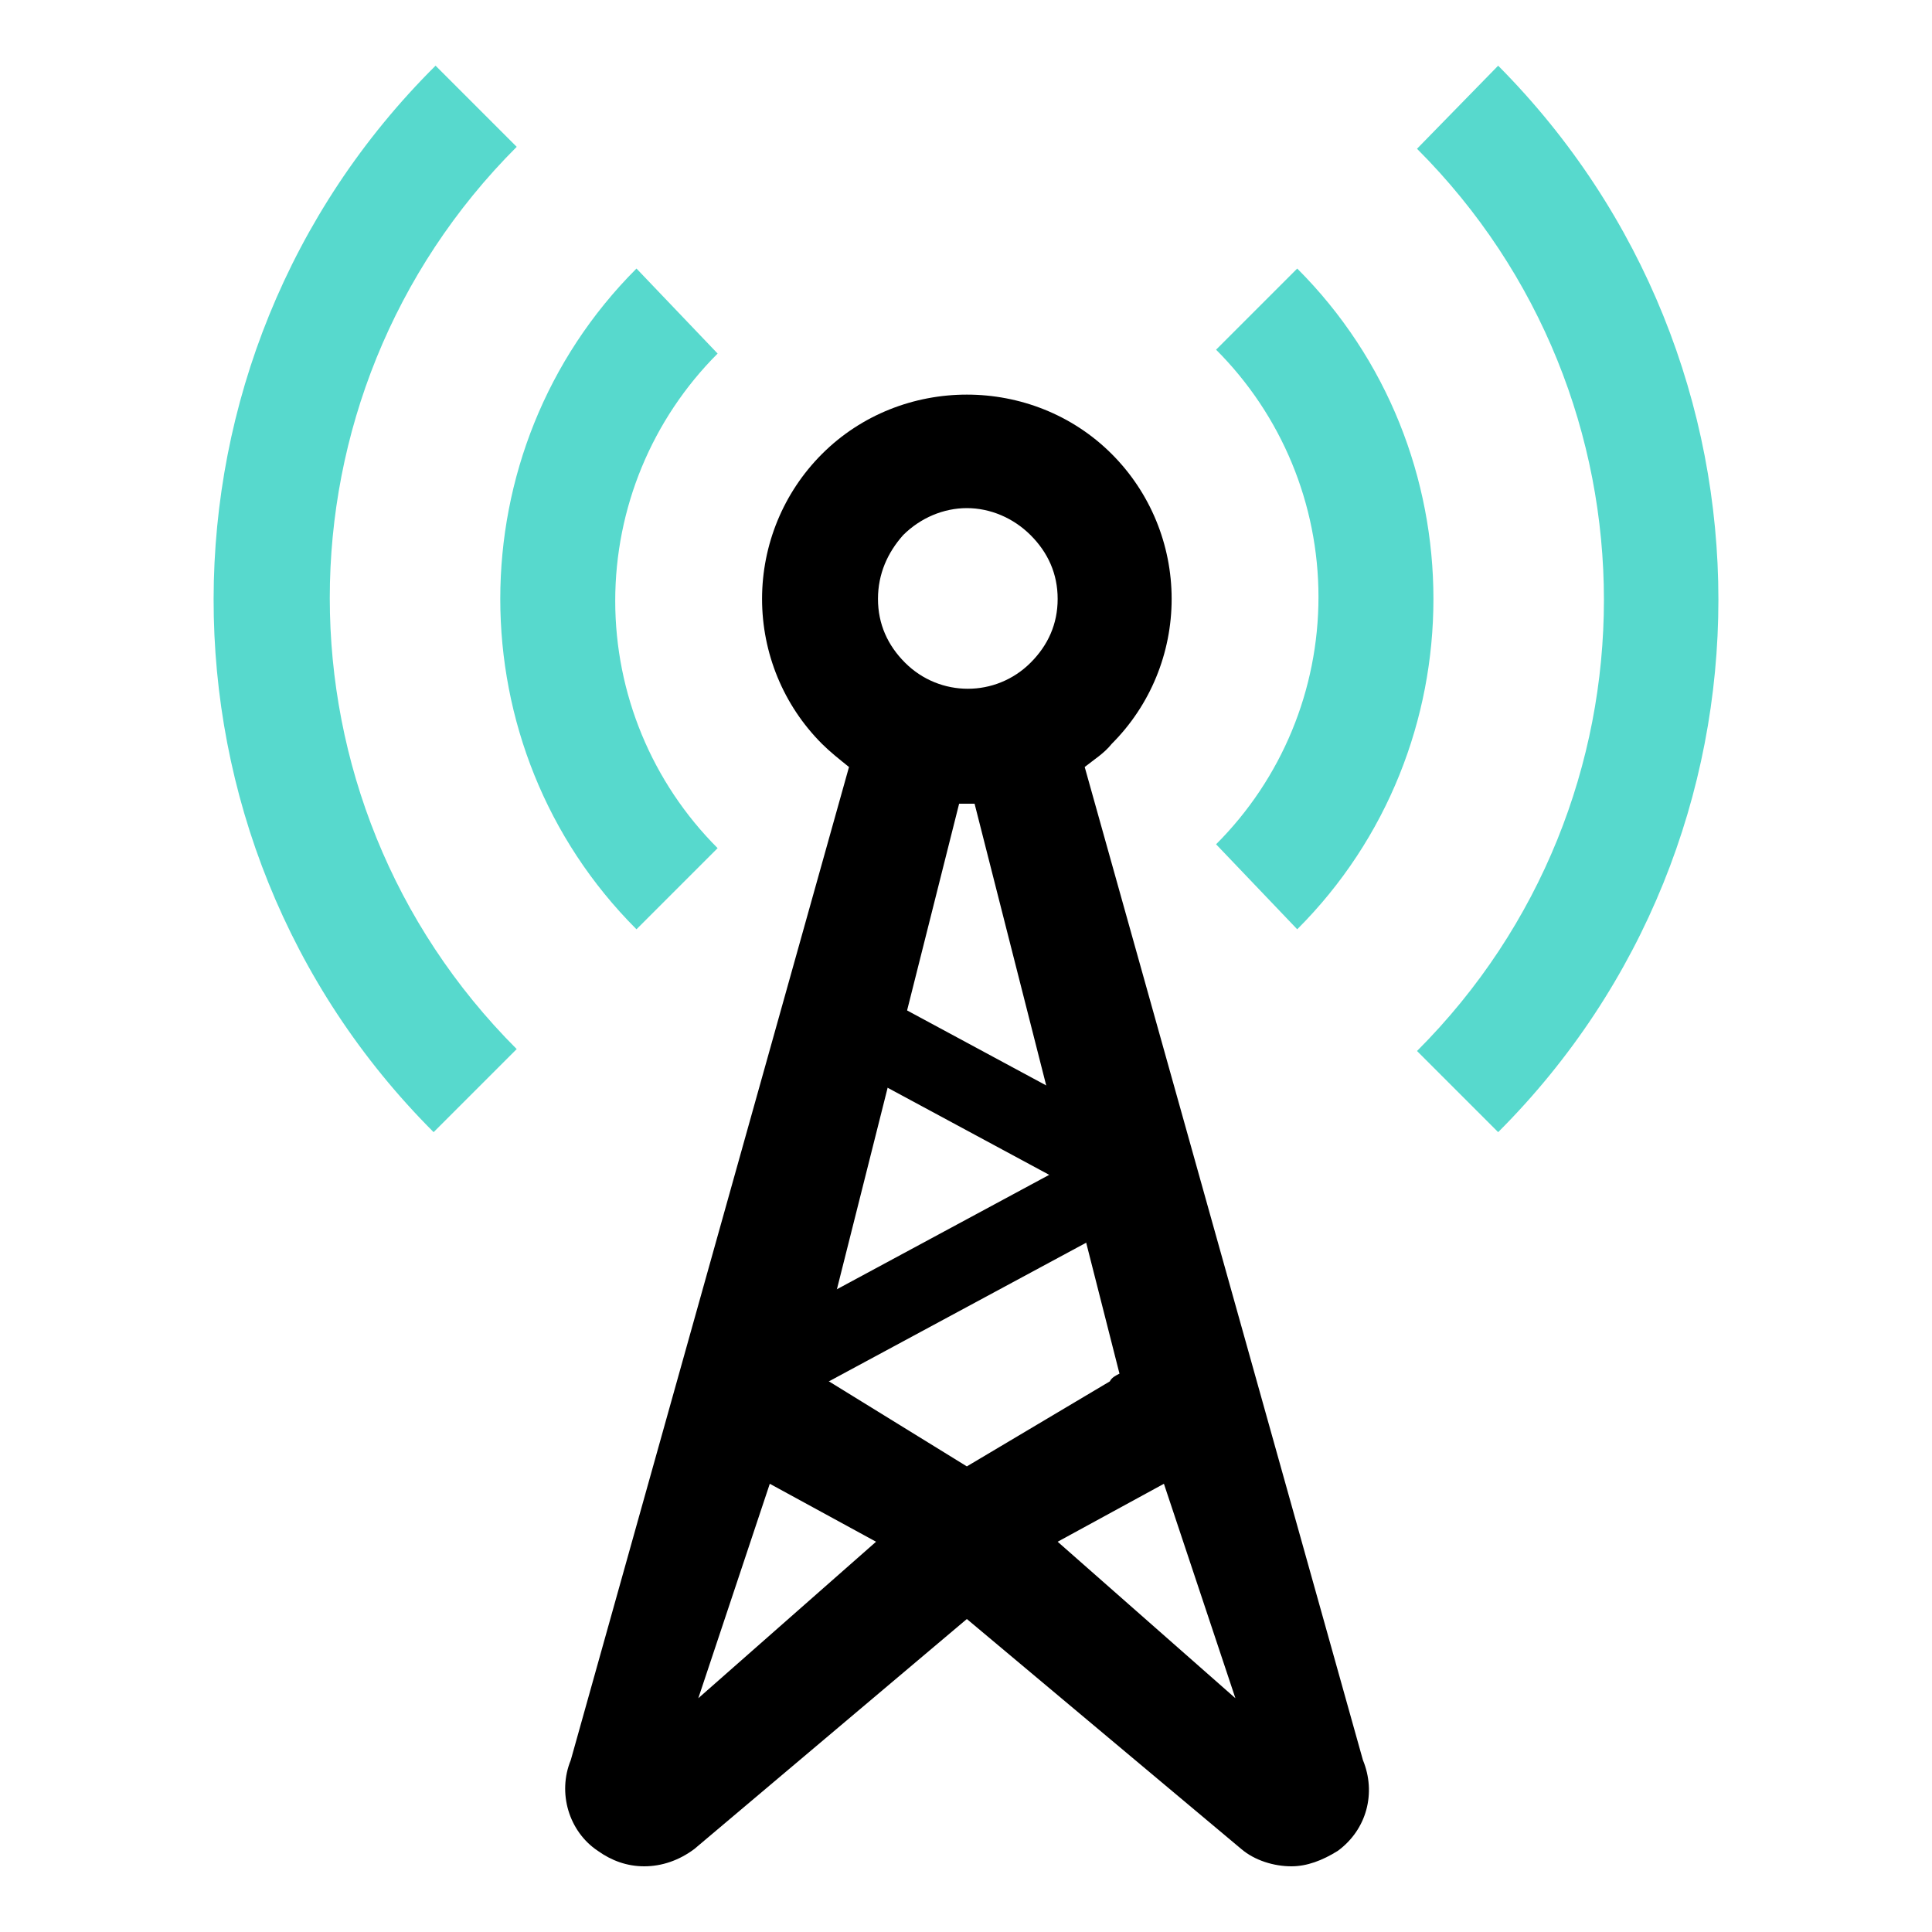 <?xml version="1.0" encoding="UTF-8" standalone="no"?>
<svg
   xmlns:dc="http://purl.org/dc/elements/1.1/"
   xmlns:cc="http://creativecommons.org/ns#"
   xmlns:rdf="http://www.w3.org/1999/02/22-rdf-syntax-ns#"
   xmlns:svg="http://www.w3.org/2000/svg"
   xmlns="http://www.w3.org/2000/svg"
   xmlns:sodipodi="http://sodipodi.sourceforge.net/DTD/sodipodi-0.dtd"
   xmlns:inkscape="http://www.inkscape.org/namespaces/inkscape"
   version="1.1"
   x="0px"
   y="0px"
   viewBox="0 0 100 100"
   xml:space="preserve"
   id="svg4850"
   sodipodi:docname="broadcast-tower.svg"
   inkscape:version="0.92.5 (2060ec1f9f, 2020-04-08)"><defs
   id="defs4854">
    
    
    
    
    
  </defs><sodipodi:namedview
   pagecolor="#ffffff"
   bordercolor="#666666"
   borderopacity="1"
   objecttolerance="10"
   gridtolerance="10"
   guidetolerance="10"
   inkscape:pageopacity="0"
   inkscape:pageshadow="2"
   inkscape:window-width="1920"
   inkscape:window-height="1016"
   id="namedview4852"
   showgrid="false"
   inkscape:zoom="4.72"
   inkscape:cx="13.297473"
   inkscape:cy="43.466857"
   inkscape:window-x="0"
   inkscape:window-y="27"
   inkscape:window-maximized="1"
   inkscape:current-layer="svg4850" />
  <path
   sodipodi:nodetypes="ssssscccscccsccccscsssssscccccccccccccccccc"
   inkscape:connector-curvature="0"
   id="path4838"
   d="m 60.644,31 c 0,-2.8 -1.1,-5.5 -3.1,-7.5 -4.1,-4.1 -10.9,-4.1 -15,0 -2,2 -3.1,4.7 -3.1,7.5 0,2.8 1.1,5.5 3.1,7.5 0.4,0.4 0.9,0.8 1.4,1.2 l -14.4,51.4 c -0.7,1.7 -0.1,3.7 1.4,4.7 0.7,0.5 1.5,0.8 2.4,0.8 0.9,0 1.8,-0.3 2.6,-0.9 l 14.1,-11.9 14.2,11.9 c 0.7,0.6 1.7,0.9 2.6,0.9 0.8,0 1.6,-0.3 2.4,-0.8 1.5,-1.1 2,-3 1.3,-4.7 l -14.4,-51.4 c 0.5,-0.4 1,-0.7 1.4,-1.2 2,-2 3.1,-4.7 3.1,-7.5 z m -13.9,-3.3 c 0.9,-0.9 2.1,-1.4 3.3,-1.4 1.2,0 2.4,0.5 3.3,1.4 0.9,0.9 1.4,2 1.4,3.3 0,1.3 -0.5,2.4 -1.4,3.3 -1.8,1.8 -4.7,1.8 -6.5,0 -0.9,-0.9 -1.4,-2 -1.4,-3.3 0,-1.3 0.5,-2.4 1.3,-3.3 z m -10.6,60.2 3.7,-11.1 5.5,3 z m 18.6,-8.1 5.5,-3 3.7,11.1 z m 3.2,-8.7 c -0.2,0.1 -0.4,0.2 -0.5,0.4 l -7.4,4.4 -7.3,-4.5 c -0.2,-0.1 -0.4,-0.3 -0.5,-0.4 l 7.4,-29.4 h 0.4 0.4 z" /><path
   inkscape:connector-curvature="0"
   id="path4840"
   d="m 32.944,13.9 c -9.4,9.4 -9.4,24.8 0,34.2 l 4.2,-4.2 c -3.4,-3.4 -5.3,-8 -5.3,-12.8 0,-4.8 1.9,-9.4 5.3,-12.8 z"
   style="fill:#57d9cd;fill-opacity:1" /><path
   inkscape:connector-curvature="0"
   id="path4842"
   d="m 67.144,48.1 c 9.4,-9.4 9.4,-24.8 0,-34.2 l -4.2,4.2 c 3.4,3.4 5.3,8 5.3,12.8 0,4.8 -1.9,9.4 -5.3,12.8 z"
   style="fill:#57d9cd;fill-opacity:1" /><path
   inkscape:connector-curvature="0"
   id="path4844"
   d="m 26.744,54.3 c -12.9,-12.9 -12.9,-33.8 0,-46.7 l -4.2,-4.2 c -15.3,15.2 -15.3,40 -0.1,55.2 z"
   style="fill:#57d9cd;fill-opacity:1" /><path
   inkscape:connector-curvature="0"
   id="path4846"
   d="m 73.344,7.7 c 12.9,12.9 12.9,33.8 0,46.7 l 4.2,4.2 c 15.2,-15.2 15.2,-39.9 0,-55.2 z"
   style="fill:#57d9cd;fill-opacity:1" />
<path
   style="fill:none;stroke:#000000;stroke-width:4;stroke-linecap:butt;stroke-linejoin:miter;stroke-miterlimit:4;stroke-dasharray:none;stroke-opacity:1"
   d="m 41.382,70.047 14.989,-8.078 v 0"
   id="path43"
   inkscape:connector-curvature="0" /><path
   inkscape:connector-curvature="0"
   id="path850"
   d="M 56.794,59.878 41.806,51.8 v 0"
   style="fill:none;stroke:#000000;stroke-width:4;stroke-linecap:butt;stroke-linejoin:miter;stroke-miterlimit:4;stroke-dasharray:none;stroke-opacity:1" /></svg>